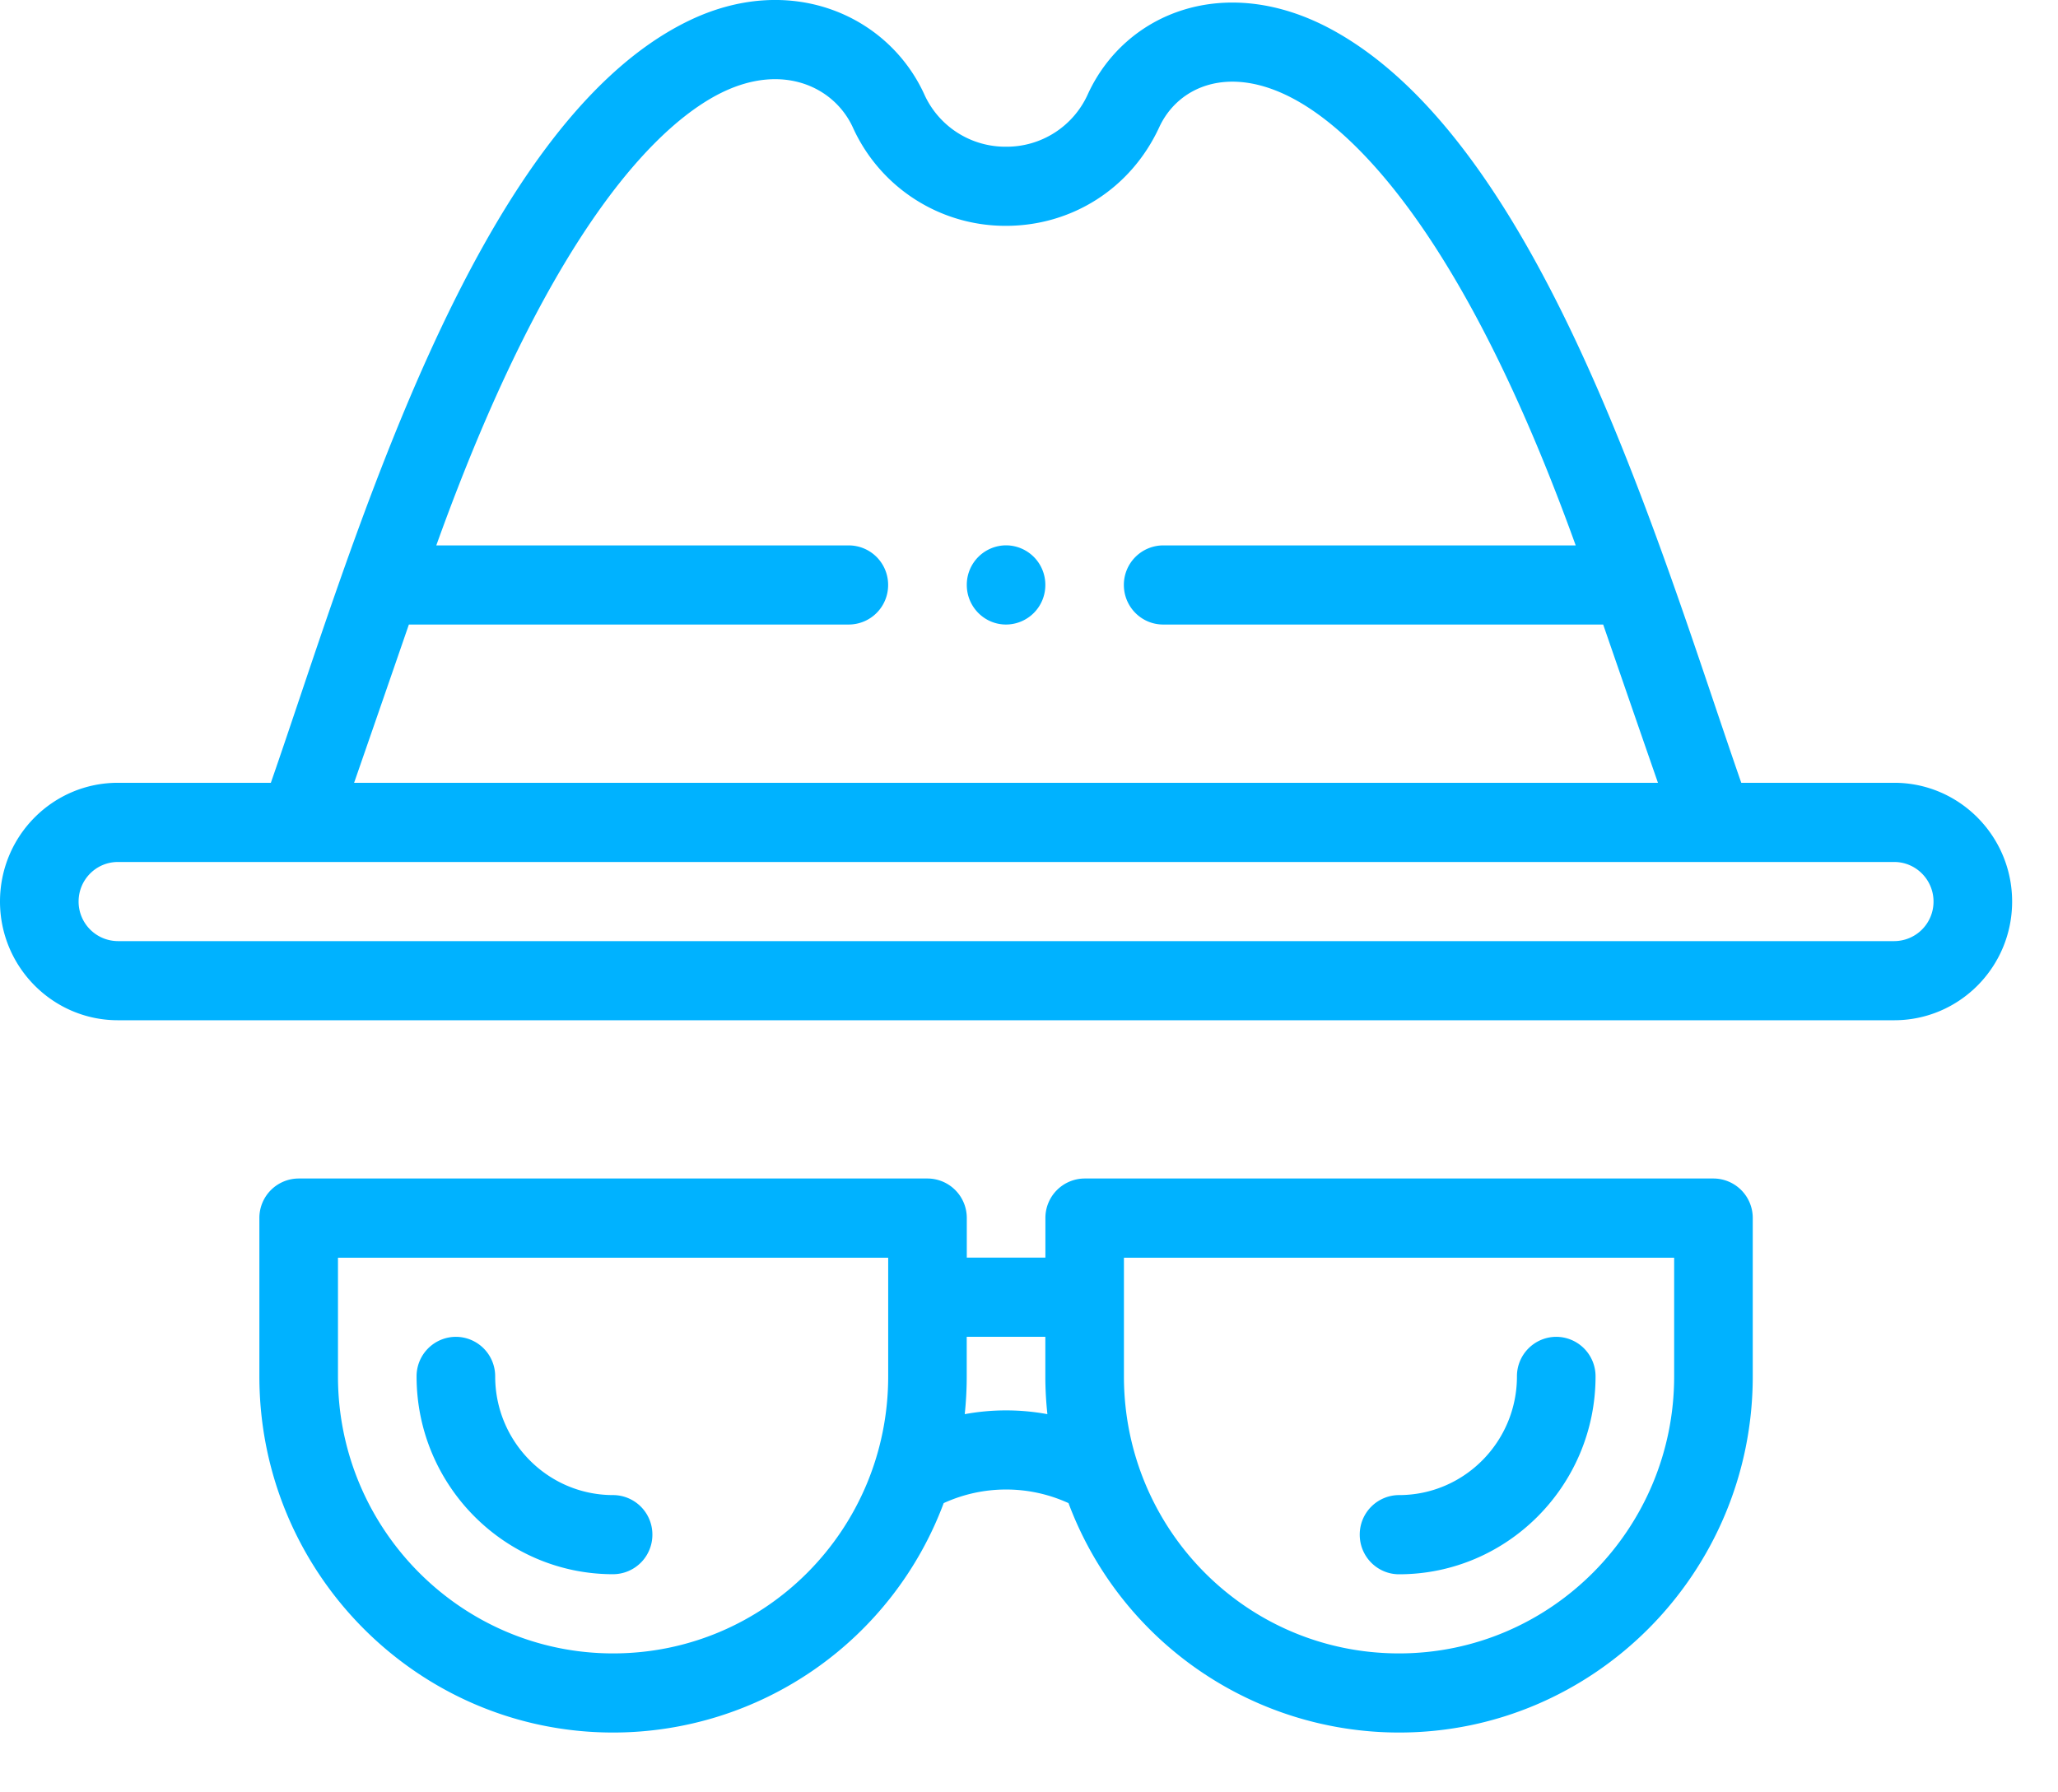 <svg width="31" height="27" xmlns="http://www.w3.org/2000/svg"><path fill="#00B2FF" d="M15.155 8.215a.594.594 0 00-.592.597c0 .329.265.596.591.596a.594.594 0 00.592-.596.594.594 0 00-.591-.597z"/><path fill="#00B2FF" d="M28.533 11.792h-2.304C25.015 8.301 23.253 2.18 20.062.446c-1.596-.866-3.105-.261-3.673.967a1.34 1.34 0 01-1.235.797 1.34 1.34 0 01-1.235-.797C13.372.227 11.9-.433 10.36.32 7.117 1.906 5.304 8.274 4.08 11.792H1.776c-.981 0-1.776.8-1.776 1.789 0 .986.797 1.788 1.776 1.788h26.757c.98 0 1.776-.8 1.776-1.788 0-.987-.797-1.789-1.776-1.789zM6.159 9.408h6.628a.594.594 0 00.591-.596.594.594 0 00-.591-.596H6.572c1.784-4.964 3.451-6.407 4.303-6.823.93-.454 1.694-.074 1.97.523a2.522 2.522 0 002.308 1.486c.979 0 1.876-.549 2.309-1.486.284-.614 1.052-.955 2.037-.42.856.464 2.518 1.955 4.236 6.72h-6.214a.594.594 0 00-.592.596c0 .329.265.596.592.596h6.628c.3.869.61 1.766.825 2.384H5.334c.214-.617.524-1.511.825-2.384zm22.374 4.769H1.776a.595.595 0 01-.592-.596c0-.33.265-.596.592-.596h26.757c.326 0 .592.267.592.596a.594.594 0 01-.592.596zM13.97 17.753H4.5a.594.594 0 00-.593.597v2.384c0 2.958 2.39 5.365 5.328 5.365a5.317 5.317 0 004.98-3.456 2.258 2.258 0 011.88 0 5.317 5.317 0 004.98 3.456c2.937 0 5.327-2.407 5.327-5.365v-2.385a.594.594 0 00-.592-.596h-9.471a.594.594 0 00-.592.596v.596h-1.184v-.596a.594.594 0 00-.592-.596zm-4.735 7.154c-2.285 0-4.144-1.872-4.144-4.173v-1.788h8.288v1.788c0 2.307-1.85 4.173-4.144 4.173zm7.695-5.961h8.288v1.788c0 2.301-1.859 4.173-4.144 4.173-2.3 0-4.144-1.872-4.144-4.173v-1.788zm-1.184 1.192v.596c0 .19.011.38.031.569a3.441 3.441 0 00-1.245 0c.02-.189.03-.378.03-.569v-.596h1.184z"/><path fill="#00B2FF" d="M9.235 22.522c-.98 0-1.776-.802-1.776-1.788a.594.594 0 00-.592-.596.594.594 0 00-.592.596c0 1.643 1.328 2.98 2.96 2.98a.594.594 0 00.592-.595.594.594 0 00-.592-.597zm11.839 1.193c1.632 0 2.96-1.338 2.96-2.981a.594.594 0 00-.592-.596.594.594 0 00-.592.596c0 .986-.796 1.788-1.776 1.788a.594.594 0 00-.592.597c0 .329.265.596.592.596z"/></svg>